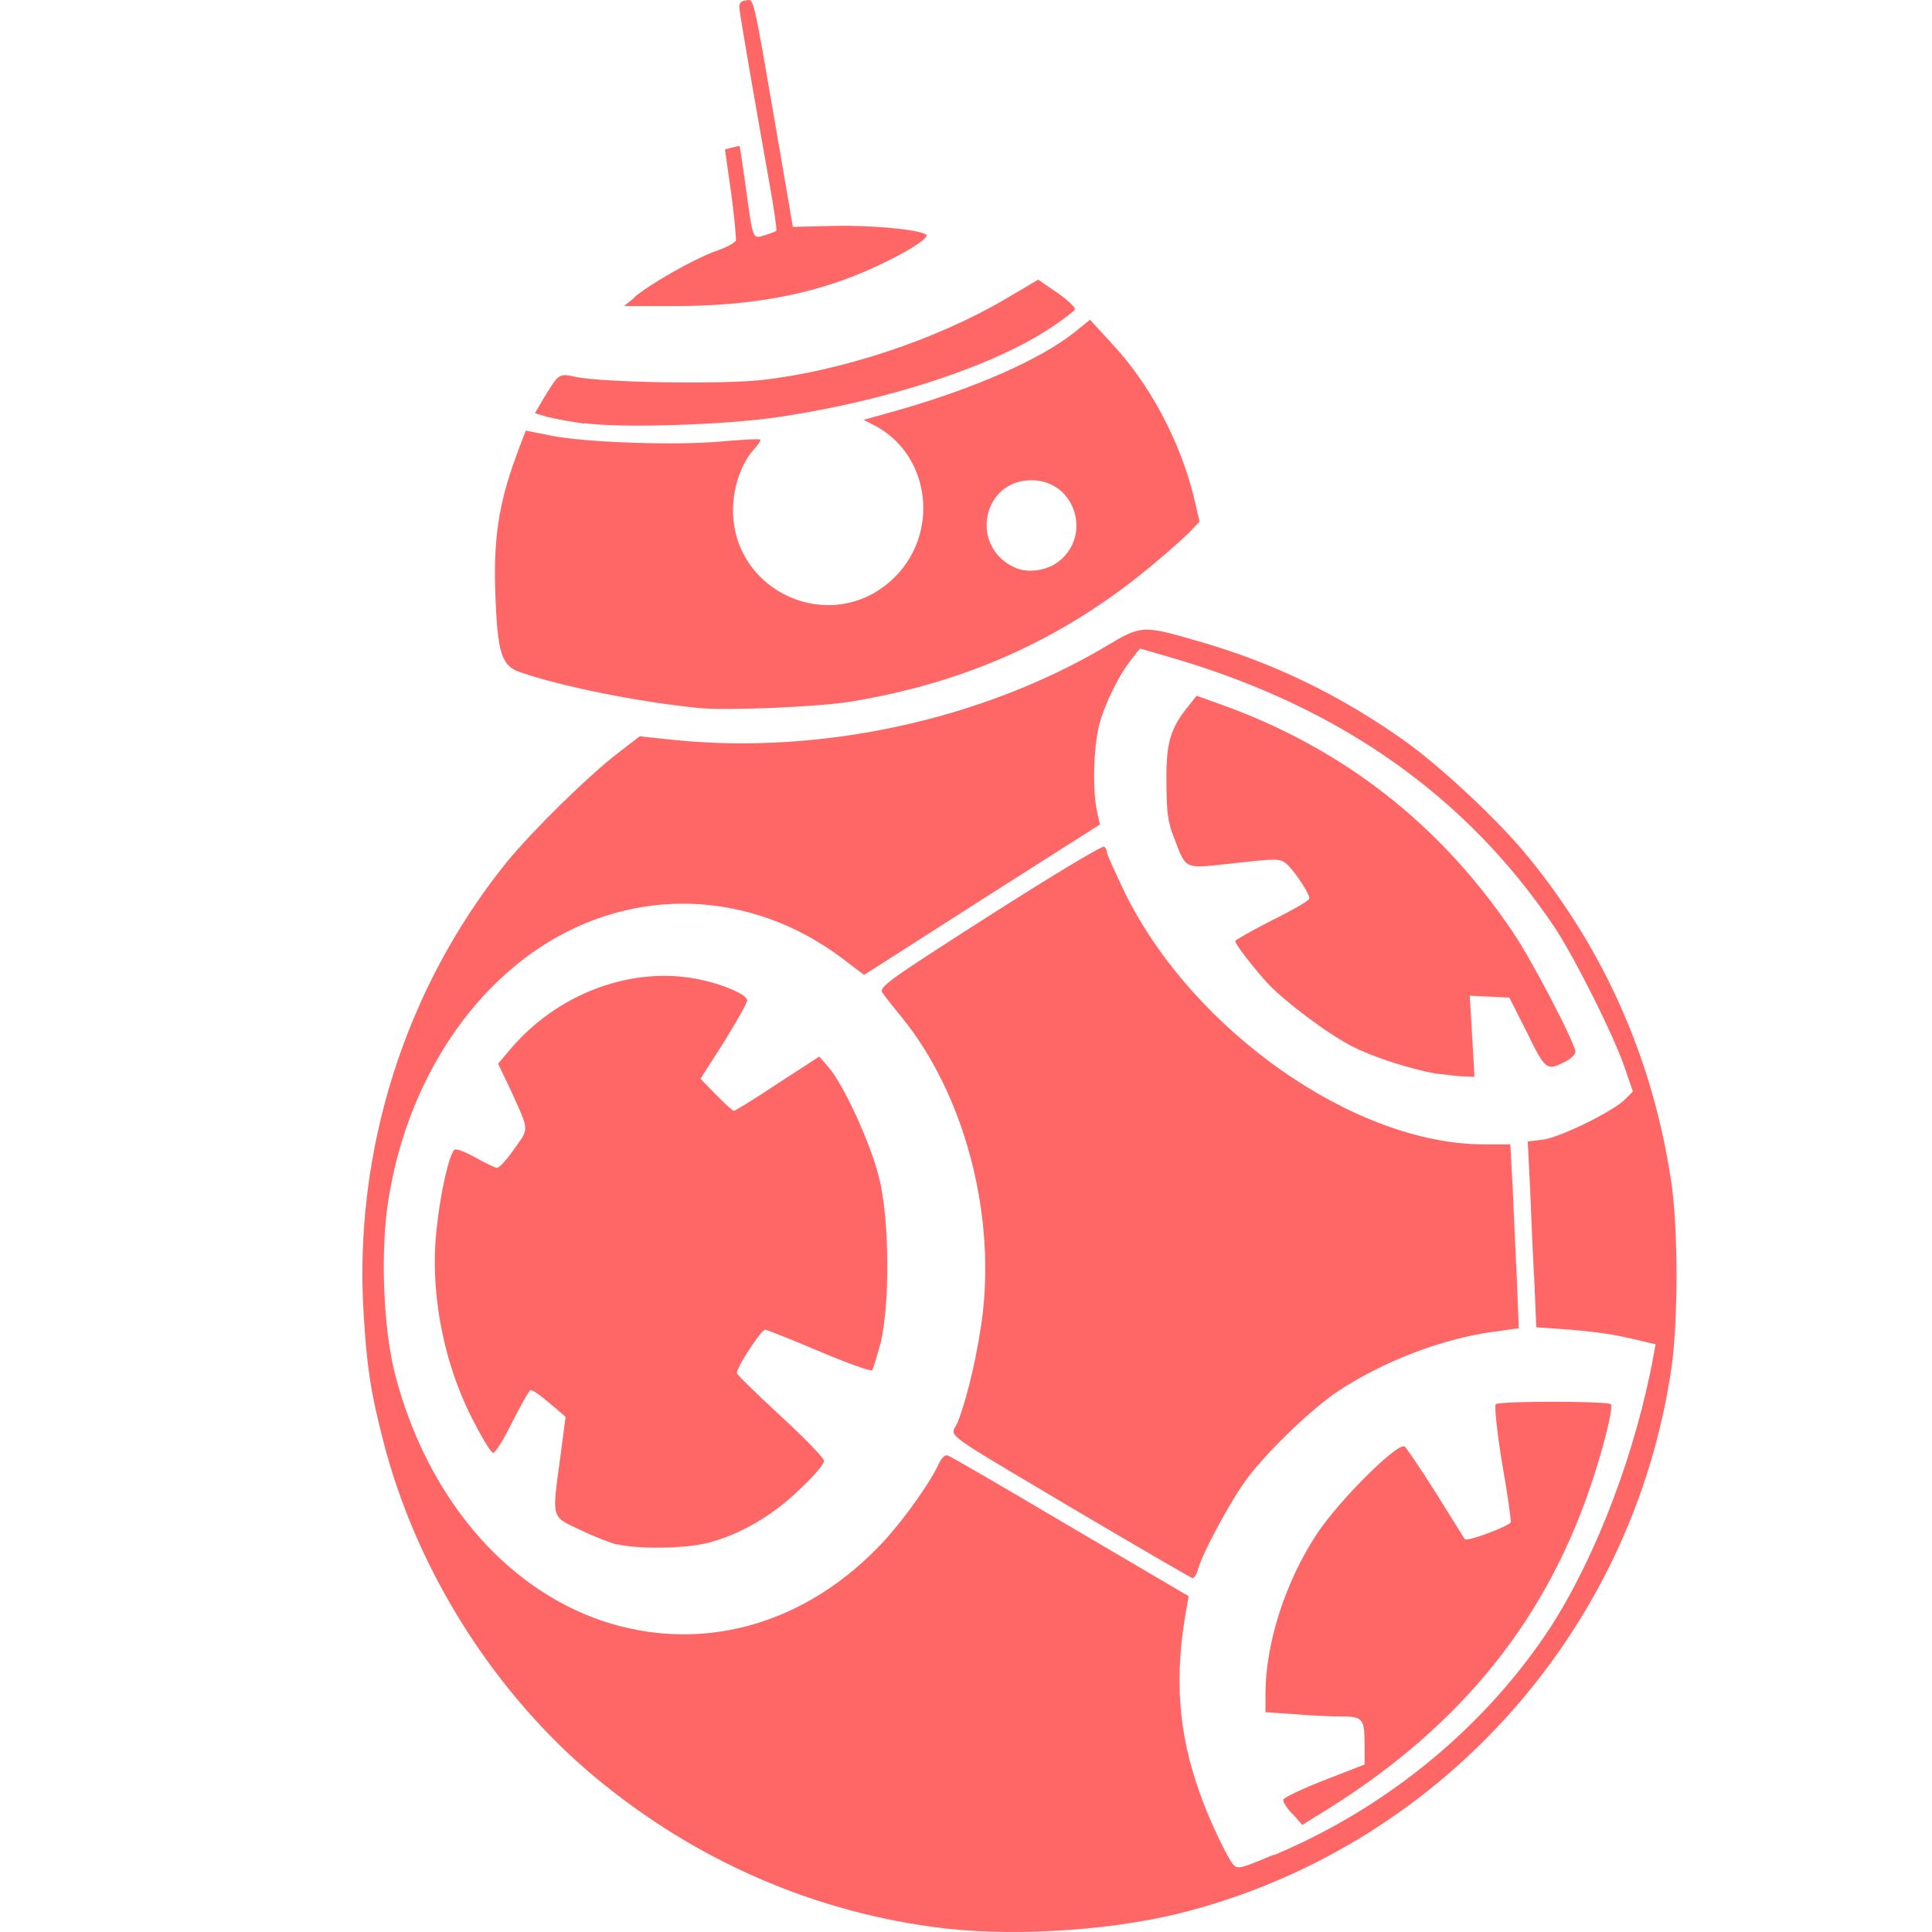 
<svg xmlns="http://www.w3.org/2000/svg" xmlns:xlink="http://www.w3.org/1999/xlink" width="16px" height="16px" viewBox="0 0 16 16" version="1.1">
<g id="surface1">
<path style=" stroke:none;fill-rule:nonzero;fill:#ff6666;fill-opacity:1;" d="M 7.719 15.957 C 6.66 15.812 5.676 15.363 4.855 14.656 C 4.055 13.961 3.441 12.973 3.176 11.941 C 3.07 11.531 3.039 11.328 3.012 10.891 C 2.926 9.531 3.355 8.18 4.199 7.137 C 4.402 6.887 4.879 6.418 5.121 6.234 L 5.297 6.098 L 5.594 6.129 C 6.801 6.25 8.133 5.961 9.16 5.352 C 9.453 5.176 9.461 5.176 9.93 5.312 C 10.543 5.488 11.094 5.754 11.629 6.133 C 11.922 6.34 12.418 6.801 12.66 7.102 C 13.289 7.871 13.691 8.781 13.84 9.785 C 13.898 10.16 13.898 10.926 13.844 11.316 C 13.527 13.523 11.898 15.324 9.742 15.852 C 9.137 15.996 8.32 16.043 7.719 15.957 Z M 10.551 15.363 C 11.492 14.969 12.309 14.293 12.848 13.465 C 13.227 12.871 13.551 12.012 13.695 11.219 L 13.711 11.133 L 13.512 11.086 C 13.328 11.043 13.148 11.02 12.836 11 L 12.723 10.992 L 12.707 10.617 C 12.695 10.41 12.68 10.066 12.672 9.848 L 12.652 9.453 L 12.781 9.438 C 12.934 9.414 13.367 9.199 13.457 9.105 L 13.523 9.039 L 13.461 8.859 C 13.371 8.586 13.039 7.926 12.867 7.668 C 12.141 6.594 11.105 5.863 9.738 5.457 L 9.441 5.371 L 9.379 5.449 C 9.27 5.582 9.148 5.828 9.102 6.008 C 9.055 6.195 9.047 6.555 9.086 6.723 L 9.109 6.828 L 8.133 7.449 L 7.156 8.074 L 6.977 7.938 C 6.219 7.367 5.25 7.332 4.469 7.848 C 3.824 8.277 3.363 9.035 3.219 9.922 C 3.148 10.34 3.172 11 3.273 11.387 C 3.535 12.387 4.172 13.145 4.984 13.422 C 5.781 13.691 6.621 13.473 7.254 12.832 C 7.438 12.652 7.703 12.285 7.777 12.117 C 7.801 12.07 7.828 12.043 7.852 12.055 C 7.875 12.062 8.332 12.328 8.867 12.645 L 9.844 13.219 L 9.828 13.309 C 9.723 13.879 9.754 14.344 9.938 14.855 C 10.012 15.066 10.156 15.367 10.207 15.434 C 10.25 15.484 10.262 15.48 10.551 15.359 Z M 10.703 15.023 C 10.656 14.973 10.621 14.918 10.629 14.902 C 10.633 14.887 10.789 14.812 10.969 14.742 L 11.301 14.613 L 11.301 14.461 C 11.301 14.23 11.289 14.215 11.102 14.215 C 11.012 14.215 10.836 14.207 10.711 14.195 L 10.48 14.18 L 10.48 14.031 C 10.48 13.609 10.645 13.098 10.906 12.703 C 11.098 12.414 11.582 11.938 11.633 11.98 C 11.652 11.996 11.77 12.172 11.891 12.363 C 12.012 12.559 12.121 12.73 12.129 12.746 C 12.145 12.77 12.457 12.656 12.512 12.609 C 12.516 12.605 12.488 12.387 12.441 12.125 C 12.398 11.867 12.375 11.641 12.387 11.629 C 12.414 11.602 13.312 11.602 13.34 11.629 C 13.363 11.652 13.281 11.992 13.164 12.332 C 12.77 13.48 12.035 14.359 10.891 15.047 L 10.785 15.113 L 10.703 15.02 Z M 8.93 12.52 C 7.746 11.816 7.875 11.91 7.93 11.781 C 8.012 11.578 8.105 11.172 8.141 10.855 C 8.234 10 7.973 9.047 7.469 8.426 C 7.398 8.34 7.328 8.25 7.309 8.223 C 7.273 8.176 7.359 8.117 8.195 7.582 C 8.703 7.258 9.129 7 9.145 7.012 C 9.156 7.02 9.168 7.039 9.168 7.062 C 9.168 7.078 9.238 7.23 9.32 7.402 C 9.887 8.543 11.223 9.477 12.289 9.477 L 12.508 9.477 L 12.527 9.832 C 12.535 10.027 12.551 10.371 12.562 10.594 L 12.578 11 L 12.355 11.031 C 11.938 11.09 11.457 11.273 11.078 11.523 C 10.863 11.668 10.508 12.008 10.336 12.234 C 10.203 12.406 9.949 12.875 9.918 13.008 C 9.906 13.043 9.891 13.07 9.875 13.07 C 9.863 13.066 9.438 12.82 8.93 12.52 Z M 5.113 12.793 C 5.055 12.777 4.914 12.723 4.801 12.668 C 4.562 12.555 4.57 12.586 4.641 12.062 L 4.684 11.734 L 4.594 11.656 C 4.461 11.543 4.418 11.516 4.395 11.512 C 4.383 11.512 4.316 11.633 4.242 11.777 C 4.172 11.922 4.098 12.039 4.082 12.031 C 4.066 12.027 4 11.922 3.938 11.801 C 3.676 11.316 3.555 10.703 3.617 10.168 C 3.648 9.871 3.719 9.566 3.762 9.523 C 3.773 9.508 3.852 9.539 3.938 9.586 C 4.02 9.633 4.102 9.672 4.117 9.672 C 4.133 9.672 4.199 9.602 4.258 9.516 C 4.383 9.34 4.387 9.375 4.227 9.023 L 4.125 8.809 L 4.215 8.703 C 4.609 8.227 5.238 7.992 5.801 8.113 C 6 8.156 6.188 8.238 6.188 8.285 C 6.188 8.305 6.102 8.457 5.996 8.629 L 5.801 8.934 L 5.93 9.066 C 6 9.137 6.066 9.199 6.078 9.199 C 6.09 9.199 6.254 9.098 6.441 8.973 L 6.785 8.75 L 6.863 8.84 C 6.984 8.98 7.207 9.461 7.277 9.742 C 7.367 10.078 7.371 10.797 7.293 11.121 C 7.262 11.234 7.23 11.34 7.223 11.348 C 7.211 11.359 7.016 11.289 6.785 11.191 C 6.555 11.094 6.352 11.012 6.336 11.012 C 6.305 11.012 6.102 11.32 6.102 11.371 C 6.102 11.383 6.266 11.543 6.465 11.727 C 6.66 11.906 6.824 12.074 6.824 12.098 C 6.828 12.121 6.738 12.227 6.625 12.332 C 6.402 12.551 6.125 12.711 5.863 12.777 C 5.688 12.824 5.289 12.832 5.113 12.789 Z M 11.891 8.891 C 11.688 8.855 11.379 8.758 11.203 8.668 C 11 8.566 10.637 8.293 10.492 8.137 C 10.363 7.992 10.23 7.82 10.23 7.793 C 10.23 7.785 10.367 7.707 10.535 7.621 C 10.703 7.539 10.844 7.457 10.844 7.441 C 10.844 7.398 10.719 7.211 10.656 7.156 C 10.602 7.109 10.578 7.109 10.227 7.148 C 9.797 7.195 9.828 7.211 9.723 6.938 C 9.672 6.812 9.66 6.727 9.66 6.477 C 9.656 6.152 9.691 6.031 9.848 5.84 L 9.91 5.762 L 10.117 5.836 C 11.125 6.199 11.93 6.828 12.531 7.723 C 12.688 7.953 13.047 8.645 13.047 8.711 C 13.047 8.73 13.012 8.766 12.969 8.789 C 12.809 8.871 12.801 8.867 12.648 8.555 L 12.5 8.262 L 12.172 8.246 L 12.211 8.918 L 12.121 8.914 C 12.07 8.914 11.965 8.898 11.891 8.891 Z M 5.781 5.863 C 5.277 5.812 4.645 5.684 4.305 5.566 C 4.152 5.512 4.121 5.41 4.102 4.918 C 4.086 4.469 4.129 4.18 4.266 3.801 C 4.312 3.672 4.355 3.566 4.355 3.566 C 4.359 3.566 4.453 3.586 4.57 3.609 C 4.848 3.664 5.594 3.691 5.977 3.656 C 6.145 3.641 6.289 3.633 6.297 3.641 C 6.301 3.648 6.281 3.68 6.25 3.715 C 6.141 3.828 6.07 4.035 6.07 4.227 C 6.074 4.906 6.875 5.262 7.379 4.809 C 7.789 4.441 7.715 3.77 7.242 3.523 L 7.152 3.477 L 7.473 3.387 C 8.102 3.203 8.609 2.977 8.891 2.758 L 9.027 2.648 L 9.203 2.84 C 9.52 3.176 9.773 3.652 9.887 4.117 L 9.934 4.32 L 9.863 4.395 C 9.828 4.434 9.684 4.562 9.547 4.676 C 8.82 5.285 8.004 5.656 7.035 5.812 C 6.766 5.855 6.008 5.887 5.781 5.863 Z M 8.742 4.668 C 9.055 4.461 8.914 3.977 8.543 3.977 C 8.133 3.977 8.027 4.527 8.402 4.699 C 8.5 4.746 8.645 4.73 8.742 4.668 Z M 4.836 3.508 C 4.73 3.492 4.594 3.469 4.535 3.453 L 4.43 3.422 L 4.492 3.316 C 4.629 3.09 4.625 3.09 4.766 3.121 C 4.988 3.168 5.957 3.184 6.301 3.148 C 6.965 3.074 7.746 2.816 8.32 2.48 L 8.598 2.316 L 8.758 2.426 C 8.848 2.488 8.91 2.551 8.902 2.562 C 8.895 2.578 8.812 2.641 8.719 2.703 C 8.242 3.027 7.367 3.316 6.453 3.453 C 6.004 3.52 5.141 3.547 4.836 3.504 Z M 5.254 2.461 C 5.383 2.352 5.727 2.156 5.91 2.086 C 6.004 2.055 6.086 2.012 6.094 1.992 C 6.098 1.973 6.082 1.797 6.055 1.598 L 6.004 1.238 L 6.059 1.223 C 6.09 1.215 6.121 1.207 6.125 1.211 C 6.129 1.215 6.148 1.355 6.172 1.52 C 6.238 2 6.23 1.977 6.332 1.949 C 6.379 1.934 6.422 1.918 6.43 1.91 C 6.434 1.902 6.41 1.727 6.371 1.512 C 6.254 0.855 6.133 0.156 6.125 0.082 C 6.117 0.027 6.133 0.008 6.176 0.004 C 6.246 -0.008 6.23 -0.078 6.449 1.195 L 6.566 1.879 L 6.898 1.871 C 7.223 1.863 7.625 1.902 7.672 1.945 C 7.699 1.977 7.441 2.129 7.168 2.246 C 6.707 2.445 6.203 2.535 5.578 2.535 L 5.168 2.535 L 5.254 2.465 Z M 5.254 2.461 "/>
</g>
</svg>
